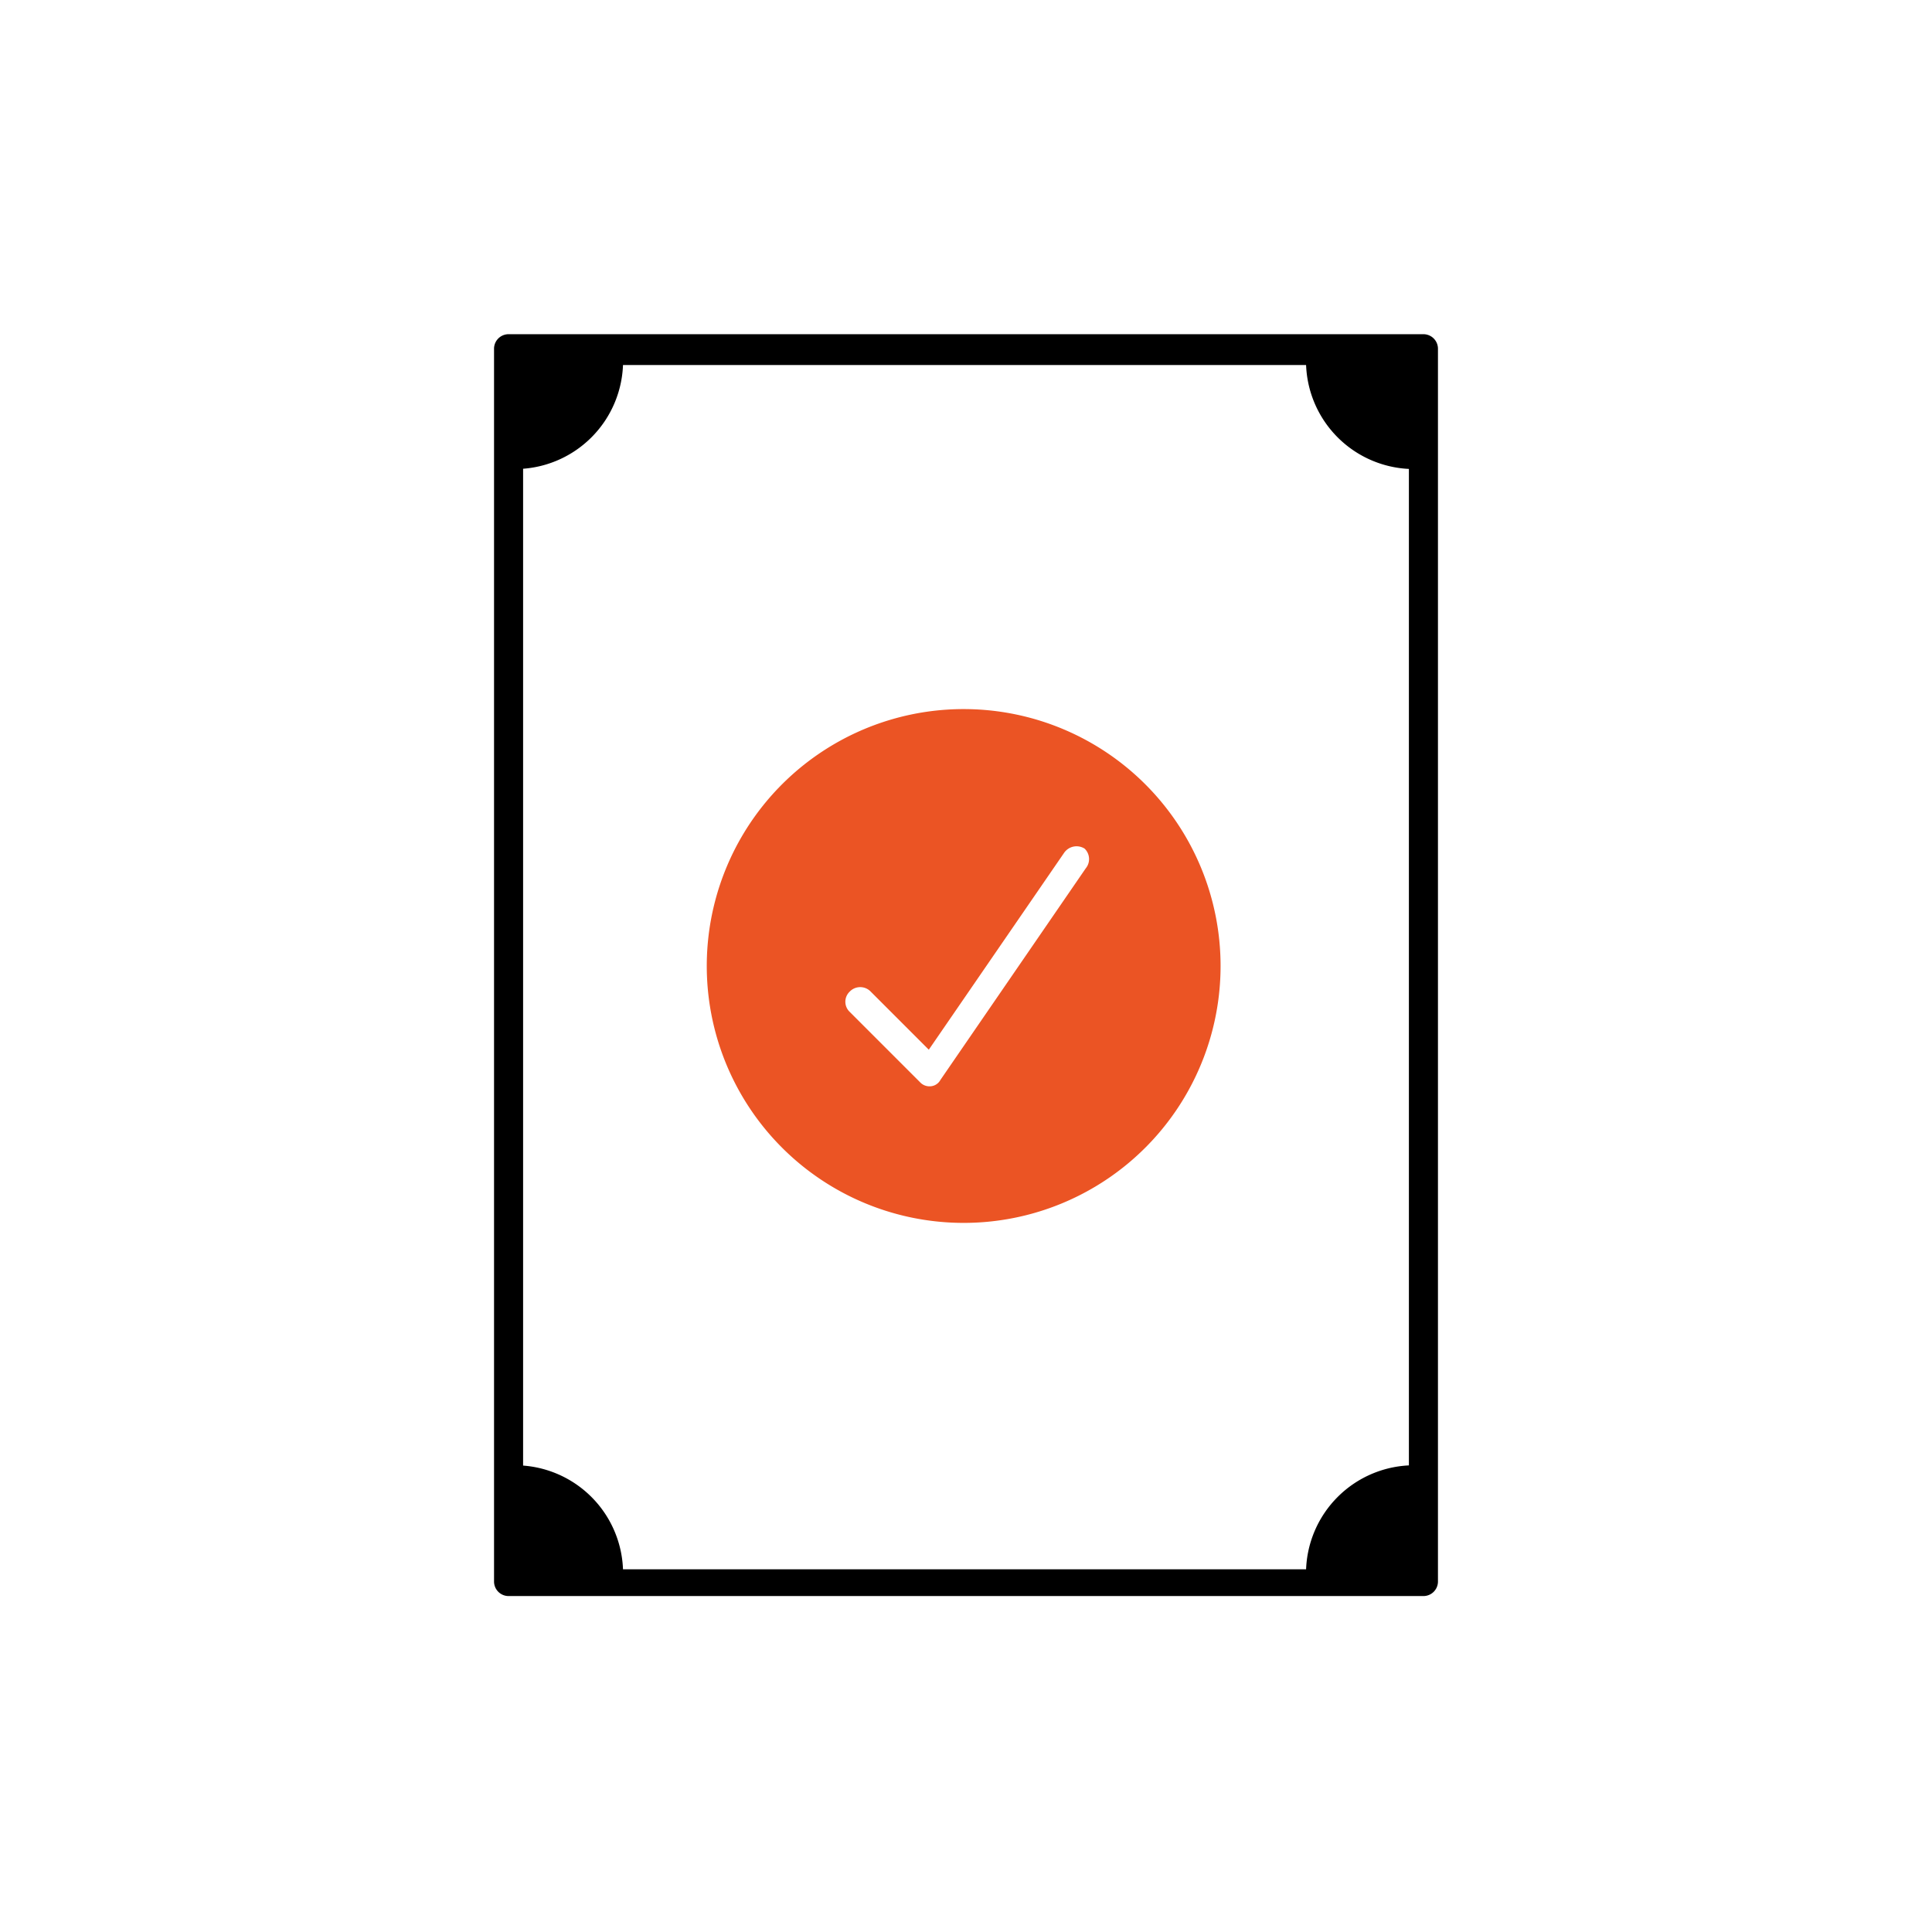 <svg id="Layer_1" data-name="Layer 1" xmlns="http://www.w3.org/2000/svg" viewBox="0 0 33.24 33.24"><defs><style>.cls-1{fill:#eb5424;}</style></defs><title>Artboard 56</title><path d="M24.49,27.46H8.75a.25.25,0,0,1-.25-.25V6a.25.25,0,0,1,.25-.25H24.49a.25.25,0,0,1,.25.25V27.21A.25.25,0,0,1,24.49,27.46ZM9,27H24.24V6.28H9Z"/><path d="M22.47,6.21a1.86,1.86,0,0,0,1.86,1.86V6.21Z"/><path d="M10.72,6.21A1.86,1.86,0,0,1,8.86,8.07V6.21Z"/><path d="M22.47,27.07a1.86,1.86,0,0,1,1.86-1.86v1.86Z"/><path d="M10.72,27.07a1.86,1.86,0,0,0-1.86-1.86v1.86Z"/><path class="cls-1" d="M16.62,12.2A4.42,4.42,0,1,0,21,16.62,4.42,4.42,0,0,0,16.62,12.2Zm2.06,2.74-2.5,3.64a.21.21,0,0,1-.18.11h0a.22.22,0,0,1-.17-.07l-1.21-1.21a.24.24,0,0,1,0-.35.25.25,0,0,1,.36,0l1,1,2.33-3.39a.26.26,0,0,1,.35-.07A.25.25,0,0,1,18.68,14.94Z"/></svg>